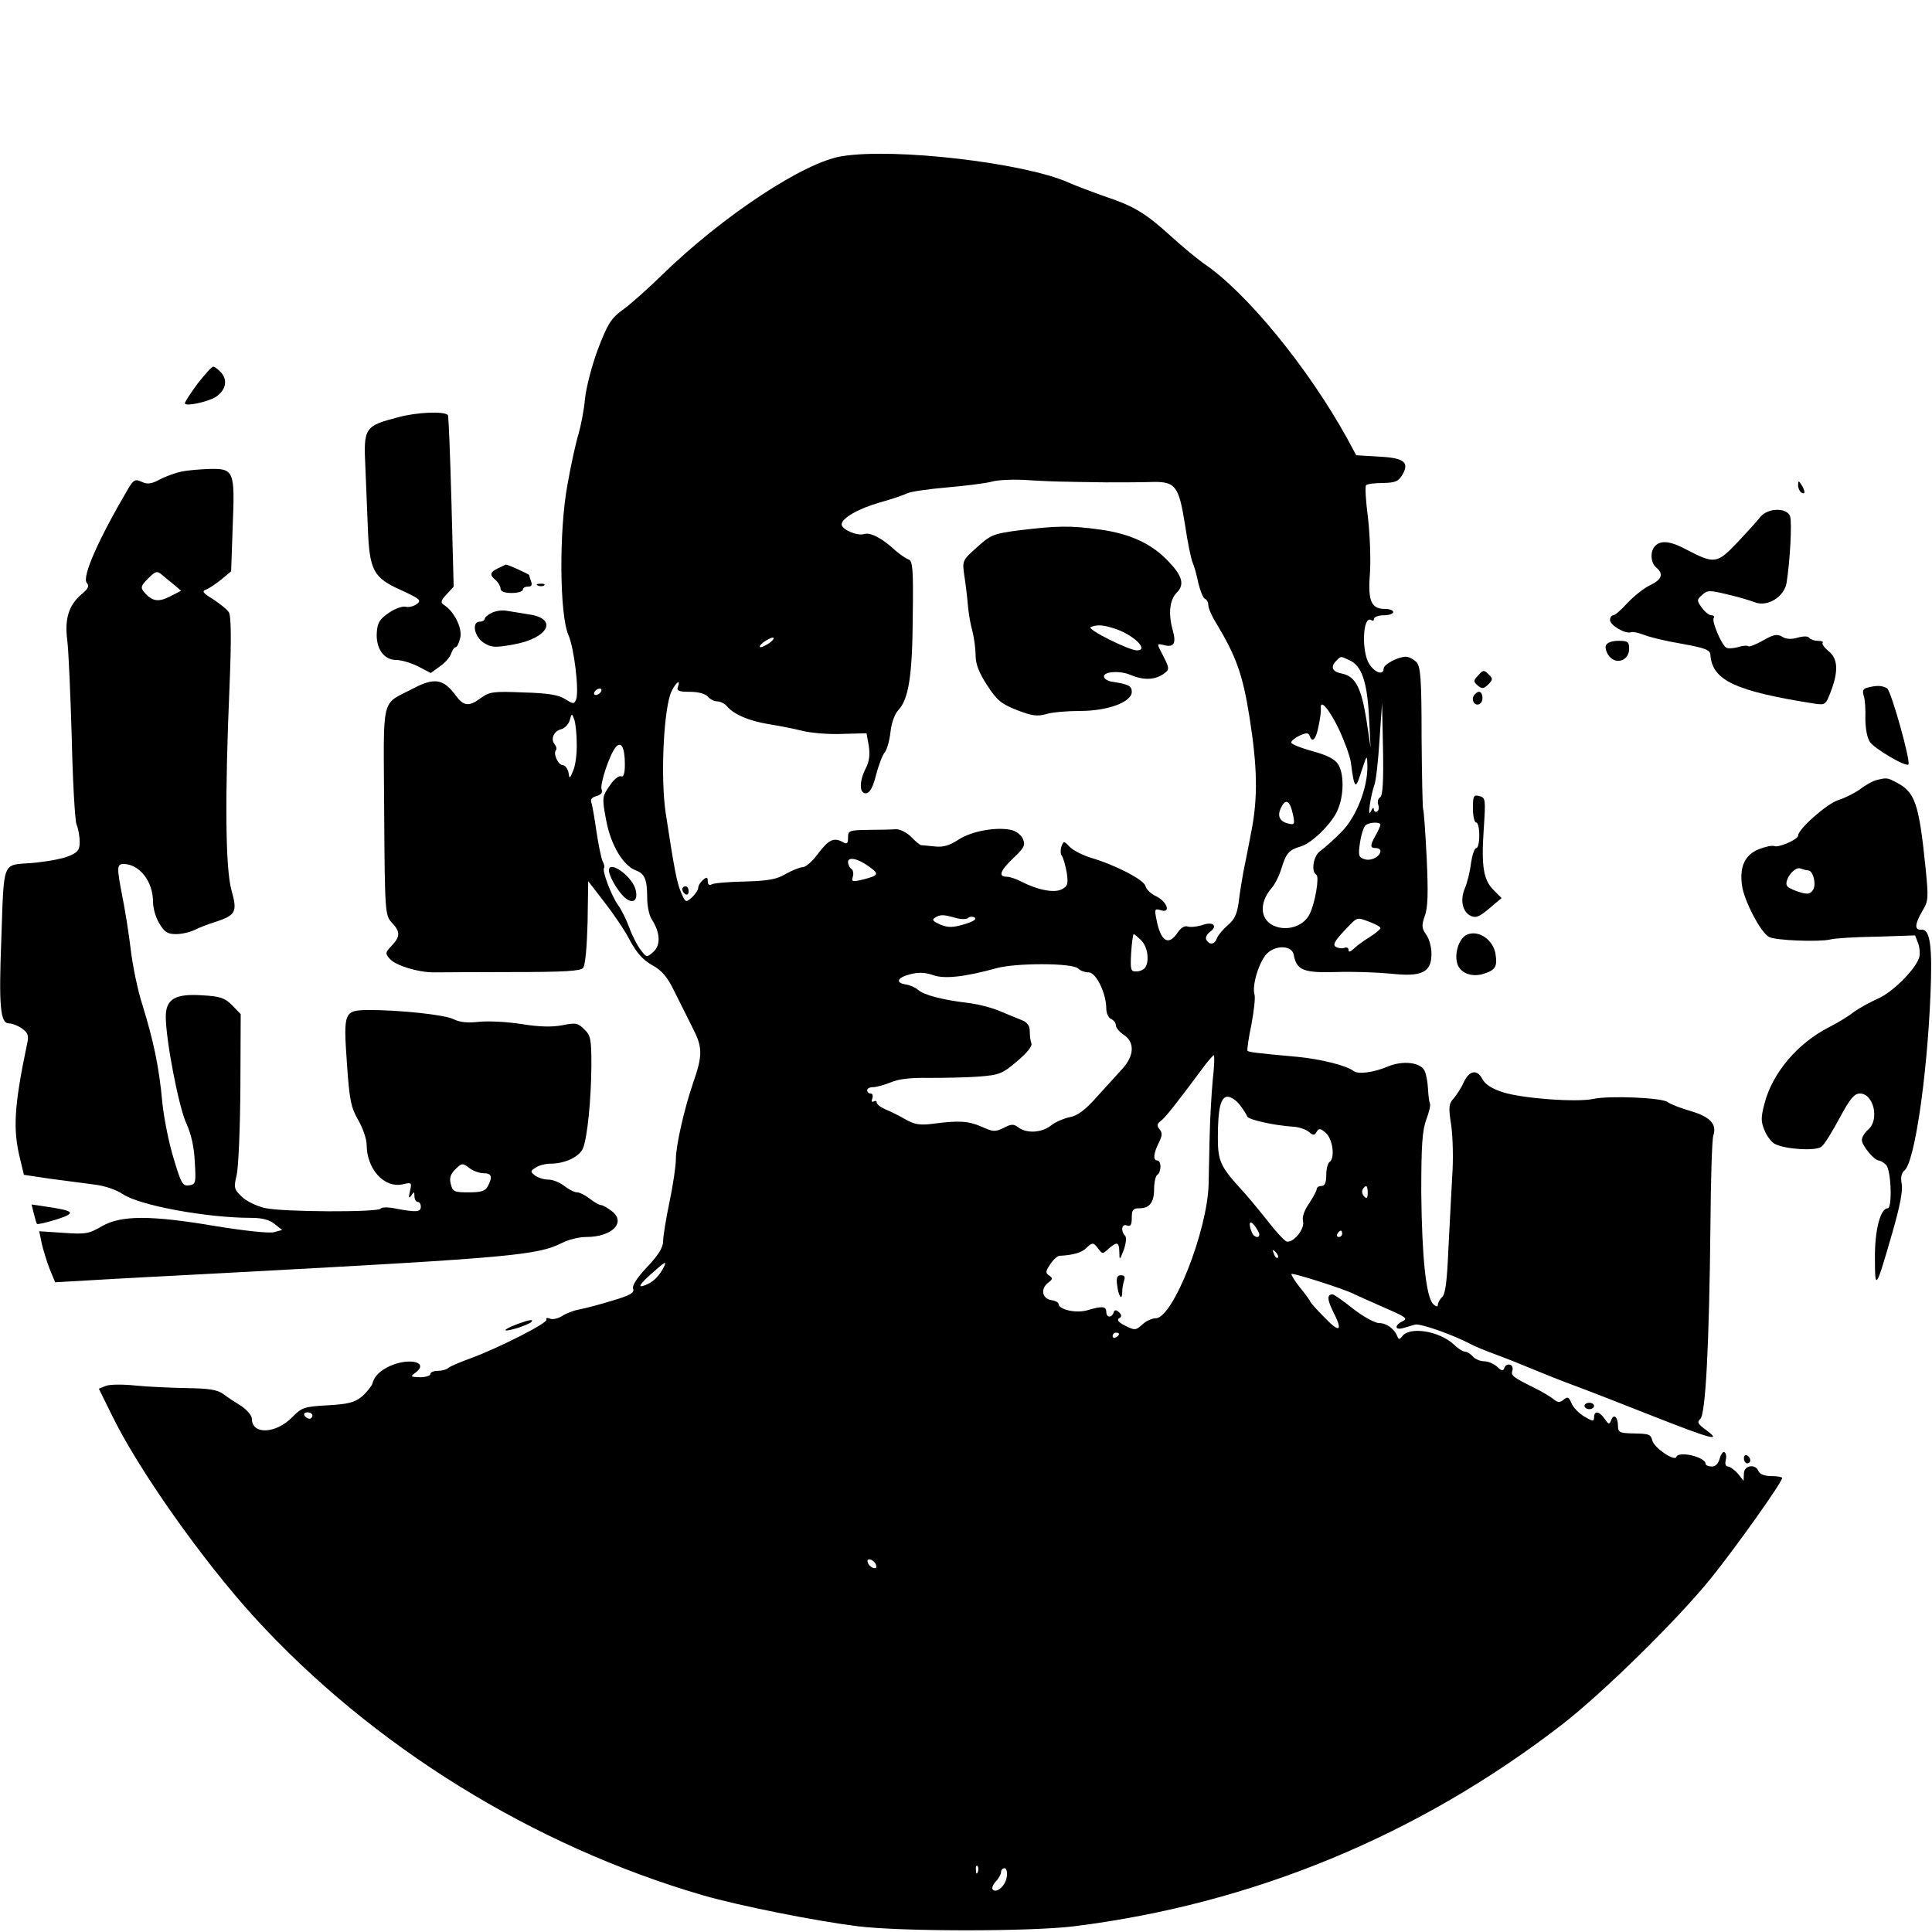 <?xml version="1.0" standalone="no"?>
<!DOCTYPE svg PUBLIC "-//W3C//DTD SVG 20010904//EN"
 "http://www.w3.org/TR/2001/REC-SVG-20010904/DTD/svg10.dtd">
<svg version="1.0" xmlns="http://www.w3.org/2000/svg"
 width="606pt" height="606pt" viewBox="0 0 606 606"
 preserveAspectRatio="xMidYMid meet">

<g transform="translate(0,606) scale(0.1,-0.1)"
fill="#000000" stroke="none">
<path d="M2641 5570 c-118 -18 -374 -187 -564 -372 -45 -44 -101 -94 -124
-110 -36 -26 -47 -44 -77 -122 -19 -50 -37 -120 -41 -156 -3 -36 -13 -85 -20
-110 -8 -25 -24 -97 -35 -160 -27 -144 -25 -409 3 -472 18 -41 34 -176 24
-202 -6 -15 -9 -15 -34 1 -20 13 -53 19 -131 21 -94 4 -107 2 -133 -17 -38
-28 -54 -27 -80 8 -38 52 -67 56 -132 22 -104 -55 -94 -12 -92 -384 2 -320 3
-328 24 -351 27 -28 27 -44 -1 -73 -20 -21 -20 -24 -5 -41 19 -21 89 -42 137
-42 19 0 130 1 247 1 162 0 214 3 222 13 7 8 12 68 14 142 l2 130 51 -66 c28
-36 65 -90 80 -120 21 -39 41 -61 69 -77 30 -16 48 -37 69 -80 16 -32 42 -84
58 -116 32 -63 33 -85 1 -177 -27 -79 -53 -194 -53 -235 0 -22 -9 -83 -20
-135 -11 -52 -20 -108 -20 -123 0 -20 -15 -44 -50 -81 -33 -35 -48 -59 -44
-69 4 -12 -9 -20 -63 -36 -38 -12 -85 -24 -104 -28 -19 -3 -44 -13 -56 -21
-13 -8 -30 -12 -38 -8 -9 3 -14 2 -11 -3 6 -10 -147 -88 -239 -122 -33 -12
-64 -25 -69 -30 -6 -5 -20 -9 -33 -9 -13 0 -23 -4 -23 -10 0 -5 -15 -10 -32
-10 -31 1 -32 2 -14 15 41 31 -16 47 -77 22 -34 -15 -53 -33 -59 -57 -2 -7
-16 -25 -31 -39 -24 -20 -42 -25 -109 -29 -74 -4 -82 -7 -111 -37 -52 -53
-127 -56 -127 -5 0 10 -15 27 -32 39 -18 11 -44 28 -57 38 -19 14 -46 18 -115
19 -50 1 -122 4 -161 8 -38 4 -80 4 -93 -1 l-22 -9 39 -79 c84 -174 286 -459
449 -638 370 -405 875 -717 1407 -872 115 -33 350 -80 485 -97 137 -17 544
-17 680 0 559 70 1080 285 1530 633 128 99 363 330 467 459 79 98 223 301 223
314 0 3 -15 6 -34 6 -21 0 -36 6 -40 15 -9 25 -46 19 -46 -7 l-1 -23 -18 23
c-11 12 -25 22 -31 22 -7 0 -10 8 -7 20 3 11 1 22 -4 25 -4 3 -11 -6 -15 -20
-4 -16 -13 -25 -25 -25 -10 0 -19 4 -19 8 0 22 -85 42 -92 22 -5 -15 -69 28
-75 51 -6 21 -9 22 -68 23 -34 1 -40 4 -40 23 0 28 -13 40 -21 19 -6 -15 -8
-15 -21 4 -17 24 -33 26 -33 4 0 -13 -4 -13 -31 3 -17 10 -35 29 -40 42 -8 19
-12 21 -24 11 -12 -10 -19 -10 -33 2 -9 7 -35 23 -56 33 -74 37 -77 40 -72 57
5 20 -20 25 -26 6 -3 -9 -9 -8 -22 5 -10 9 -28 17 -40 17 -13 0 -29 7 -36 15
-7 8 -18 15 -24 15 -7 0 -23 10 -36 23 -47 43 -140 57 -162 25 -8 -10 -11 -10
-15 0 -9 24 -34 42 -58 42 -12 0 -49 20 -81 45 -31 25 -60 45 -64 45 -18 0
-17 -16 0 -51 33 -64 24 -73 -25 -22 -25 25 -45 48 -45 50 0 2 -14 22 -32 44
-17 21 -29 41 -27 43 5 4 168 -48 196 -63 10 -5 53 -24 96 -43 65 -28 74 -34
57 -42 -26 -12 -26 -29 0 -22 11 3 28 8 38 11 16 5 118 -31 177 -62 11 -6 47
-21 80 -33 33 -12 85 -33 116 -46 31 -13 91 -37 135 -53 43 -16 153 -59 244
-95 178 -70 212 -79 162 -42 -26 19 -30 25 -19 35 17 14 28 232 32 606 1 144
5 271 9 283 12 36 -10 59 -71 77 -32 9 -64 22 -72 28 -17 14 -183 21 -234 10
-51 -11 -220 1 -283 21 -34 11 -55 24 -64 41 -17 32 -41 28 -59 -10 -7 -17
-22 -39 -31 -50 -16 -17 -17 -28 -8 -85 5 -36 7 -108 3 -160 -3 -52 -8 -155
-12 -229 -4 -95 -9 -139 -19 -149 -8 -7 -14 -19 -14 -25 0 -7 -6 -6 -15 3 -22
23 -35 146 -37 349 0 149 3 195 16 230 9 24 14 46 11 50 -2 4 -5 25 -6 47 -1
21 -6 47 -11 56 -13 26 -68 32 -114 13 -45 -19 -94 -26 -109 -14 -22 17 -103
37 -175 44 -134 12 -153 15 -157 19 -2 2 3 39 12 81 8 43 13 85 10 95 -9 29
15 106 40 130 29 27 78 24 83 -5 9 -48 30 -57 132 -54 52 2 130 -1 172 -5 98
-11 128 4 128 62 0 21 -7 48 -17 61 -14 20 -14 29 -4 58 10 26 11 74 6 181 -4
81 -9 150 -11 153 -2 3 -4 105 -5 225 0 184 -3 222 -16 237 -9 9 -24 17 -33
17 -25 0 -70 -24 -70 -37 0 -22 -27 -14 -45 14 -25 38 -21 154 6 138 5 -4 9
-1 9 4 0 6 14 11 30 11 17 0 30 5 30 10 0 6 -12 10 -26 10 -43 0 -54 25 -47
111 3 42 0 120 -6 174 -7 53 -10 100 -6 103 3 4 27 7 53 7 40 1 49 5 62 28 21
38 3 51 -78 55 l-68 4 -28 52 c-123 223 -318 461 -451 550 -21 15 -67 53 -101
84 -79 72 -116 95 -206 125 -40 14 -93 34 -118 45 -137 61 -543 109 -709 82z
m709 -1021 c25 -1 79 -1 120 -2 41 0 102 0 136 1 81 3 91 -9 111 -134 8 -55
19 -108 24 -119 5 -11 13 -40 18 -65 6 -24 15 -46 20 -48 6 -2 11 -11 11 -20
0 -9 11 -35 25 -57 62 -103 83 -160 104 -293 25 -157 27 -254 6 -360 -8 -42
-19 -99 -25 -127 -5 -27 -12 -71 -15 -97 -5 -35 -13 -53 -34 -70 -15 -13 -30
-31 -34 -41 -7 -20 -23 -22 -33 -5 -4 6 1 17 10 24 28 20 11 35 -24 22 -17 -5
-37 -7 -45 -4 -9 3 -21 -4 -31 -19 -29 -44 -54 -28 -67 43 -6 30 -5 33 14 27
33 -11 20 27 -15 44 -16 7 -31 22 -33 32 -6 20 -94 66 -173 89 -25 8 -54 23
-64 33 -19 20 -20 20 -27 1 -3 -10 -3 -24 2 -29 4 -6 11 -29 15 -52 5 -35 3
-43 -15 -52 -23 -13 -76 -3 -128 24 -15 8 -36 15 -45 15 -28 0 -21 19 21 59
32 30 38 40 30 58 -4 12 -20 25 -34 29 -47 12 -129 -3 -169 -30 -28 -18 -47
-24 -74 -21 -20 2 -40 4 -43 4 -4 1 -18 12 -31 26 -14 14 -36 25 -49 24 -13
-1 -52 -2 -86 -2 -59 -1 -63 -2 -63 -24 0 -20 -3 -22 -19 -13 -27 14 -43 5
-77 -40 -16 -22 -37 -40 -46 -40 -9 0 -33 -10 -53 -21 -28 -17 -55 -22 -129
-24 -51 -1 -98 -5 -104 -9 -7 -4 -12 -1 -12 10 0 13 -3 14 -15 4 -8 -7 -15
-18 -15 -25 0 -6 -9 -20 -20 -30 -19 -17 -20 -16 -34 16 -13 31 -21 72 -48
249 -17 113 -6 334 19 383 14 28 29 38 19 12 -4 -12 4 -15 38 -15 27 0 48 -6
56 -15 7 -8 20 -15 30 -15 10 0 23 -7 31 -16 21 -25 68 -45 128 -55 31 -5 79
-14 106 -21 28 -7 84 -12 127 -10 l76 2 7 -39 c4 -27 2 -49 -9 -70 -22 -42
-21 -83 2 -79 11 2 21 21 30 58 8 30 20 62 27 70 7 8 15 37 18 63 3 29 13 57
25 70 32 34 44 108 45 295 2 145 0 173 -13 177 -8 3 -26 15 -40 27 -43 40 -80
59 -99 53 -22 -7 -71 14 -71 30 0 20 53 50 120 69 36 10 74 23 84 28 11 6 67
14 125 19 58 5 122 13 141 18 19 6 71 8 115 5 44 -3 100 -5 125 -5z m-934
-504 c-11 -8 -25 -15 -30 -15 -6 0 -2 7 8 15 11 8 25 15 30 15 6 0 2 -7 -8
-15z m1817 -56 c38 -17 55 -67 61 -175 l5 -99 -13 87 c-16 100 -34 136 -76
145 -32 6 -38 21 -18 41 15 15 12 14 41 1z m-2348 -99 c-3 -5 -11 -10 -16 -10
-6 0 -7 5 -4 10 3 6 11 10 16 10 6 0 7 -4 4 -10z m2314 -116 c18 -38 35 -85
38 -104 11 -86 15 -89 33 -30 18 54 18 54 19 19 2 -68 -35 -163 -82 -209 -23
-24 -52 -49 -64 -58 -23 -14 -32 -65 -14 -76 10 -6 -4 -89 -21 -123 -17 -35
-63 -53 -104 -40 -51 16 -58 72 -15 122 10 11 24 39 31 63 15 47 23 56 60 67
35 10 99 73 116 115 20 46 20 114 1 143 -10 16 -36 29 -81 41 -36 10 -66 22
-66 27 0 5 12 15 27 22 21 9 27 9 31 -1 8 -24 20 -11 28 31 5 23 8 48 7 55 -3
31 25 0 56 -64z m130 -215 c-7 -4 -9 -14 -6 -23 3 -8 2 -18 -3 -21 -6 -4 -10
0 -11 7 0 7 -4 4 -9 -7 -12 -25 -1 49 11 83 5 13 12 76 16 140 l8 117 3 -144
c2 -103 -1 -147 -9 -152z m-2520 169 c1 -31 -4 -69 -11 -85 -11 -27 -12 -27
-15 -5 -3 12 -11 22 -18 22 -14 0 -31 37 -21 47 3 4 1 12 -4 18 -14 17 -3 42
21 48 11 3 23 16 26 28 6 22 7 22 14 3 4 -10 8 -45 8 -76z m151 -65 c0 -30 -4
-41 -12 -38 -7 3 -24 -11 -36 -30 -23 -33 -24 -37 -11 -106 14 -77 52 -143 93
-159 28 -10 36 -28 36 -86 0 -25 6 -55 14 -67 27 -42 29 -81 6 -102 -21 -19
-22 -19 -40 5 -11 14 -27 45 -36 70 -9 25 -25 57 -36 72 -21 30 -51 109 -43
116 2 2 0 12 -5 21 -4 9 -13 51 -19 92 -6 42 -13 83 -16 91 -4 10 1 17 16 21
14 4 20 11 16 21 -6 16 25 109 44 132 17 21 29 0 29 -53z m2096 -160 c6 -29 4
-31 -16 -26 -28 7 -35 26 -20 53 14 27 27 17 36 -27z m274 -30 c-1 -5 -7 -19
-15 -33 -18 -32 -18 -40 0 -40 8 0 15 -4 15 -9 0 -17 -29 -33 -50 -26 -19 6
-20 12 -14 53 4 26 12 50 18 54 14 10 46 10 46 1z m-1603 -132 c31 -22 29 -27
-17 -39 -37 -9 -40 -8 -35 8 3 10 1 21 -5 25 -5 3 -10 13 -10 21 0 18 32 11
67 -15z m270 -160 c17 -5 35 -5 40 0 4 4 14 5 20 1 8 -5 -5 -13 -32 -21 -37
-11 -51 -11 -76 -1 -22 10 -27 15 -17 21 17 11 26 11 65 0z m1300 -13 c18 -7
33 -15 33 -19 0 -4 -16 -17 -35 -29 -20 -12 -42 -29 -50 -37 -10 -9 -15 -10
-15 -3 0 7 -6 10 -13 7 -8 -3 -20 -1 -27 3 -10 6 -4 18 25 49 45 47 38 45 82
29z m-717 -58 c20 -20 26 -65 12 -85 -4 -6 -16 -12 -27 -12 -18 -1 -20 4 -17
58 2 32 6 59 8 59 2 0 13 -9 24 -20z m-198 -88 c7 -7 21 -12 33 -12 23 0 55
-66 55 -113 0 -15 7 -30 15 -33 8 -4 15 -12 15 -20 0 -7 11 -21 25 -30 35 -23
33 -66 -5 -107 -16 -18 -52 -57 -80 -88 -36 -41 -61 -59 -84 -63 -19 -4 -45
-15 -59 -26 -29 -23 -75 -26 -102 -7 -15 12 -23 12 -47 -1 -27 -13 -34 -12
-69 4 -42 18 -71 20 -154 9 -40 -5 -57 -2 -85 14 -19 11 -47 25 -62 31 -16 7
-28 16 -28 22 0 5 -4 6 -10 3 -6 -3 -7 1 -4 9 3 9 1 16 -5 16 -6 0 -11 5 -11
10 0 6 8 10 19 10 10 0 35 7 55 15 25 11 65 15 119 14 45 0 115 1 155 4 67 5
76 9 122 48 31 26 49 48 45 57 -3 7 -5 25 -5 38 0 17 -8 28 -27 35 -16 6 -48
20 -73 30 -25 10 -70 21 -100 24 -74 9 -132 24 -150 40 -8 7 -25 15 -38 17
-35 5 -28 22 13 32 25 7 46 6 70 -2 36 -14 102 -6 200 21 61 17 239 17 257 -1z
m422 -349 c-4 -43 -9 -127 -10 -188 -1 -60 -3 -123 -3 -140 -4 -146 -112 -420
-166 -420 -11 0 -29 -8 -39 -17 -24 -22 -26 -22 -61 -4 -17 9 -22 16 -15 21 9
5 9 10 0 19 -9 8 -14 8 -17 -1 -6 -18 -23 -16 -23 2 0 18 -13 19 -60 5 -35
-10 -90 2 -90 21 0 4 -10 9 -22 11 -29 4 -35 35 -11 54 15 11 16 15 4 23 -12
8 -12 13 3 35 9 14 22 26 29 27 43 2 69 10 83 23 20 20 24 20 39 -1 13 -17 14
-17 32 0 27 23 33 22 34 -10 0 -27 1 -27 14 7 7 20 9 39 4 44 -15 16 -10 39 6
32 11 -4 15 2 15 24 0 25 4 30 23 30 33 0 47 18 47 61 0 21 5 41 10 44 6 3 10
15 10 26 0 10 -4 19 -10 19 -14 0 -12 23 5 56 11 22 11 31 2 42 -9 11 -8 17 4
26 14 10 53 60 128 161 18 25 36 45 38 45 3 0 2 -35 -3 -77z m85 -79 c11 -14
21 -30 23 -36 4 -10 83 -28 144 -32 18 -1 39 -8 49 -16 14 -12 18 -12 25 0 7
12 12 11 29 -4 22 -20 29 -80 11 -91 -5 -3 -10 -22 -10 -41 0 -24 -5 -34 -15
-34 -8 0 -15 -4 -15 -10 0 -5 -11 -25 -24 -45 -15 -21 -22 -43 -19 -55 7 -25
-32 -71 -52 -64 -7 3 -35 33 -61 67 -27 34 -64 79 -84 100 -62 68 -70 87 -70
158 0 93 9 129 31 129 9 0 27 -11 38 -26z m401 -276 c0 -16 -3 -19 -11 -11 -6
6 -8 16 -5 22 11 17 16 13 16 -11z m-340 -130 c0 -14 -18 -9 -24 8 -11 28 -6
39 9 20 8 -11 15 -23 15 -28z m260 2 c0 -5 -5 -10 -11 -10 -5 0 -7 5 -4 10 3
6 8 10 11 10 2 0 4 -4 4 -10z m-202 -75 c-3 -3 -9 2 -12 12 -6 14 -5 15 5 6 7
-7 10 -15 7 -18z m-1930 -37 c-16 -28 -37 -45 -63 -52 -13 -3 -5 9 24 35 50
45 56 48 39 17z m1432 -202 c0 -3 -4 -8 -10 -11 -5 -3 -10 -1 -10 4 0 6 5 11
10 11 6 0 10 -2 10 -4z m-2530 -256 c0 -5 -4 -10 -9 -10 -6 0 -13 5 -16 10 -3
6 1 10 9 10 9 0 16 -4 16 -10z m1768 -469 c3 -8 -1 -12 -9 -9 -7 2 -15 10 -17
17 -3 8 1 12 9 9 7 -2 15 -10 17 -17z m319 -963 c-3 -8 -6 -5 -6 6 -1 11 2 17
5 13 3 -3 4 -12 1 -19z m91 -14 c-3 -28 -32 -54 -44 -41 -4 4 0 15 9 25 10 10
17 24 17 30 0 7 5 12 11 12 6 0 9 -12 7 -26z"/>
<path d="M3192 4396 c-76 -10 -85 -14 -128 -53 -46 -41 -46 -42 -39 -90 4 -26
9 -68 11 -92 2 -24 8 -60 14 -80 5 -20 10 -54 10 -75 0 -28 10 -55 36 -95 31
-48 45 -59 93 -78 47 -18 64 -21 92 -13 18 6 67 10 107 10 87 0 162 28 162 60
0 19 -11 24 -64 32 -11 2 -21 8 -23 14 -6 17 49 22 83 7 40 -17 75 -16 102 2
22 16 23 15 -9 76 -10 20 -9 21 14 15 30 -7 37 7 25 49 -14 51 -9 94 13 116
25 25 18 52 -25 97 -52 56 -121 88 -216 101 -94 13 -136 12 -258 -3z m311
-310 c57 -21 101 -66 63 -66 -25 0 -159 67 -145 73 22 9 41 7 82 -7z"/>
<path d="M2140 3271 c0 -6 5 -13 10 -16 6 -3 10 1 10 9 0 9 -4 16 -10 16 -5 0
-10 -4 -10 -9z"/>
<path d="M1910 3330 c0 -18 27 -64 48 -84 26 -23 44 -13 36 22 -9 42 -84 96
-84 62z"/>
<path d="M3504 2030 c4 -36 16 -53 16 -22 0 11 3 27 6 36 4 11 1 16 -10 16
-12 0 -15 -8 -12 -30z"/>
<path d="M620 4857 c-22 -30 -40 -57 -40 -62 0 -11 71 4 97 20 31 21 38 52 17
76 -9 10 -21 19 -25 19 -5 0 -26 -24 -49 -53z"/>
<path d="M1248 4751 c-104 -27 -108 -33 -102 -155 2 -55 6 -144 8 -197 5 -128
18 -152 104 -190 60 -28 65 -32 49 -44 -10 -7 -26 -11 -35 -8 -10 2 -33 -6
-52 -19 -28 -19 -36 -31 -38 -60 -4 -50 21 -88 60 -88 16 0 47 -9 69 -20 l40
-21 29 21 c16 11 32 29 35 40 4 11 10 20 14 20 5 0 11 14 15 31 6 30 -20 82
-52 102 -11 7 -9 14 9 33 l22 24 -7 267 c-4 147 -9 269 -11 271 -12 13 -99 9
-157 -7z"/>
<path d="M570 4581 c-19 -4 -50 -15 -69 -25 -26 -14 -39 -16 -57 -7 -20 9 -25
6 -42 -22 -94 -160 -145 -276 -130 -295 9 -10 5 -18 -15 -35 -41 -34 -55 -78
-46 -145 4 -31 10 -169 14 -305 3 -136 10 -259 15 -273 6 -14 10 -39 10 -55 0
-25 -6 -33 -36 -45 -19 -8 -70 -17 -114 -21 -95 -7 -87 12 -96 -243 -8 -206
-3 -260 24 -260 10 0 28 -7 41 -16 19 -14 22 -22 16 -48 -41 -196 -45 -269
-22 -361 l12 -50 80 -12 c44 -6 106 -14 137 -18 36 -4 71 -16 94 -31 52 -35
262 -74 402 -74 34 0 57 -6 73 -19 l24 -19 -26 -7 c-15 -4 -97 5 -182 19 -207
35 -297 34 -357 0 -41 -24 -52 -26 -121 -21 l-76 5 8 -39 c5 -21 16 -57 25
-80 l17 -41 106 6 c58 4 275 15 481 26 838 45 927 53 1002 91 21 11 55 19 77
19 81 0 126 46 80 81 -13 10 -28 19 -34 19 -5 0 -21 9 -35 20 -14 11 -32 20
-40 20 -8 0 -26 9 -40 20 -14 11 -36 20 -50 20 -14 0 -33 6 -42 13 -15 12 -15
14 3 25 10 7 31 12 46 12 46 0 91 22 102 49 14 38 25 152 26 258 0 82 -2 95
-22 114 -20 20 -27 22 -70 13 -33 -6 -73 -5 -128 4 -44 7 -103 10 -132 7 -35
-4 -60 -2 -80 8 -27 14 -168 29 -267 29 -77 -1 -79 -6 -68 -165 8 -119 13
-141 36 -181 14 -24 26 -59 26 -76 0 -76 54 -137 112 -125 30 7 30 6 24 -21
-5 -21 -4 -25 4 -14 8 13 10 13 10 -2 0 -10 5 -18 10 -18 6 0 10 -7 10 -15 0
-17 -15 -18 -78 -6 -23 5 -45 5 -48 0 -7 -12 -309 -11 -364 2 -25 6 -57 21
-71 35 -25 23 -26 29 -17 67 6 23 11 146 12 274 l1 232 -27 28 c-23 23 -38 28
-93 31 -86 6 -115 -12 -115 -67 0 -73 41 -286 65 -336 15 -33 24 -74 26 -120
4 -66 3 -70 -18 -73 -20 -3 -25 6 -48 83 -15 48 -31 128 -36 178 -10 111 -28
194 -62 304 -15 46 -31 124 -37 175 -6 51 -18 125 -26 165 -18 92 -18 103 4
103 50 -1 92 -55 92 -119 0 -20 9 -51 20 -68 16 -27 26 -33 52 -33 18 0 44 6
58 13 14 7 44 19 68 26 62 21 67 31 48 99 -19 68 -21 291 -6 641 6 143 5 219
-2 230 -5 9 -28 27 -49 41 -33 20 -37 26 -22 31 10 4 32 19 48 32 l30 25 5
144 c7 171 4 179 -74 177 -28 -1 -67 -4 -86 -8z m-23 -356 l21 -18 -35 -18
c-37 -19 -57 -15 -82 15 -11 13 -8 20 14 42 23 23 28 24 43 11 9 -8 27 -22 39
-32z m927 -1830 c11 -8 30 -15 43 -15 25 0 29 -11 13 -41 -8 -15 -21 -19 -60
-19 -45 0 -50 2 -56 26 -5 17 -1 31 12 44 23 23 24 23 48 5z"/>
<path d="M5640 4538 c0 -9 5 -20 10 -23 13 -8 13 5 0 25 -8 13 -10 13 -10 -2z"/>
<path d="M5522 4439 c-9 -12 -42 -48 -73 -81 -63 -66 -71 -68 -159 -22 -50 27
-80 30 -98 12 -17 -17 -15 -53 3 -68 24 -20 18 -38 -20 -56 -19 -9 -50 -34
-70 -55 -19 -21 -39 -39 -45 -39 -5 0 -10 -7 -10 -15 0 -16 49 -45 66 -38 6 2
24 -2 40 -8 16 -7 69 -20 118 -28 76 -14 90 -19 91 -36 6 -79 78 -113 326
-152 34 -5 36 -4 52 39 24 63 22 103 -8 126 -13 11 -21 22 -18 26 3 3 -3 6
-15 6 -11 0 -23 4 -27 9 -3 6 -18 6 -36 1 -20 -6 -37 -5 -49 3 -16 9 -27 7
-60 -12 -23 -13 -44 -21 -46 -18 -3 3 -18 2 -33 -3 -16 -4 -32 -5 -37 -1 -15
10 -45 82 -39 92 4 5 0 9 -7 9 -7 0 -21 11 -30 24 -16 22 -16 25 1 40 16 15
24 15 77 2 32 -7 72 -19 88 -25 40 -16 93 17 100 62 11 70 17 187 11 207 -9
28 -69 28 -93 -1z"/>
<path d="M1563 4278 c-27 -13 -28 -21 -8 -38 8 -7 15 -19 15 -26 0 -9 12 -14
35 -14 19 0 35 5 35 10 0 6 7 10 16 10 11 0 14 5 10 16 -3 9 -6 17 -6 20 0 3
-70 35 -74 33 0 0 -11 -5 -23 -11z"/>
<path d="M1688 4223 c7 -3 16 -2 19 1 4 3 -2 6 -13 5 -11 0 -14 -3 -6 -6z"/>
<path d="M1543 4138 c-13 -6 -23 -15 -23 -20 0 -4 -7 -8 -15 -8 -26 0 -18 -46
12 -66 24 -15 35 -16 91 -6 112 19 145 82 50 95 -24 4 -54 9 -68 11 -14 3 -35
0 -47 -6z"/>
<path d="M5037 4035 c-3 -7 2 -23 11 -34 23 -27 62 -12 62 24 0 22 -4 25 -34
25 -20 0 -36 -6 -39 -15z"/>
<path d="M4637 3942 c-16 -17 -16 -20 -2 -32 13 -11 19 -11 33 3 15 15 15 19
1 32 -14 14 -17 14 -32 -3z"/>
<path d="M5857 3903 c-13 -3 -16 -10 -11 -26 4 -11 6 -43 5 -71 0 -29 5 -59
14 -73 14 -21 112 -79 121 -71 8 9 -54 231 -67 239 -15 9 -32 10 -62 2z"/>
<path d="M4627 3883 c-13 -12 -7 -33 8 -33 8 0 15 9 15 20 0 20 -11 26 -23 13z"/>
<path d="M5885 3613 c-11 -3 -33 -15 -50 -28 -16 -12 -48 -28 -70 -35 -36 -12
-125 -91 -125 -111 0 -12 -60 -38 -74 -33 -8 3 -30 -2 -50 -10 -43 -18 -60
-54 -52 -113 6 -47 59 -149 85 -162 20 -11 156 -16 191 -8 14 4 80 8 146 9
l121 4 10 -26 c5 -15 6 -35 2 -46 -15 -39 -84 -107 -128 -126 -25 -11 -59 -30
-76 -42 -16 -13 -52 -35 -80 -49 -97 -50 -175 -142 -200 -237 -12 -45 -12 -58
0 -86 7 -18 22 -37 32 -42 32 -17 128 -23 146 -9 9 6 34 47 57 90 33 61 46 77
64 77 43 0 62 -82 26 -113 -11 -9 -20 -24 -20 -33 0 -17 39 -64 53 -64 5 0 15
-6 23 -14 16 -16 20 -136 5 -136 -23 0 -41 -70 -40 -157 0 -103 3 -99 55 82
23 79 33 131 29 151 -4 21 -1 35 9 43 31 26 70 289 81 546 7 158 -1 211 -28
209 -23 -2 -21 18 3 59 19 31 19 41 10 133 -21 206 -33 239 -92 270 -28 15
-30 15 -63 7z m-214 -283 c16 0 27 -43 16 -61 -8 -13 -17 -15 -40 -8 -17 5
-35 13 -40 18 -15 15 20 64 40 57 8 -3 19 -6 24 -6z"/>
<path d="M4620 3524 c0 -24 5 -44 10 -44 6 0 10 -18 10 -40 0 -22 -4 -40 -9
-40 -6 0 -13 -21 -17 -47 -3 -27 -12 -63 -20 -81 -15 -37 -6 -75 22 -86 16 -6
28 0 71 38 l23 19 -25 25 c-32 32 -39 74 -31 192 6 93 6 98 -14 103 -18 5 -20
0 -20 -39z"/>
<path d="M4603 3129 c-27 -10 -44 -64 -30 -97 12 -26 45 -37 79 -27 39 12 45
23 39 62 -7 45 -52 76 -88 62z"/>
<path d="M106 2254 c4 -16 8 -31 10 -33 2 -2 29 4 61 14 63 20 58 27 -31 40
l-47 7 7 -28z"/>
<path d="M1623 1907 c-47 -18 -51 -27 -5 -14 23 7 44 16 48 20 10 10 -5 8 -43
-6z"/>
<path d="M4970 1650 c0 -5 7 -10 15 -10 8 0 15 5 15 10 0 6 -7 10 -15 10 -8 0
-15 -4 -15 -10z"/>
<path d="M5470 1486 c0 -9 5 -16 10 -16 6 0 10 4 10 9 0 6 -4 13 -10 16 -5 3
-10 -1 -10 -9z"/>
</g>
</svg>
